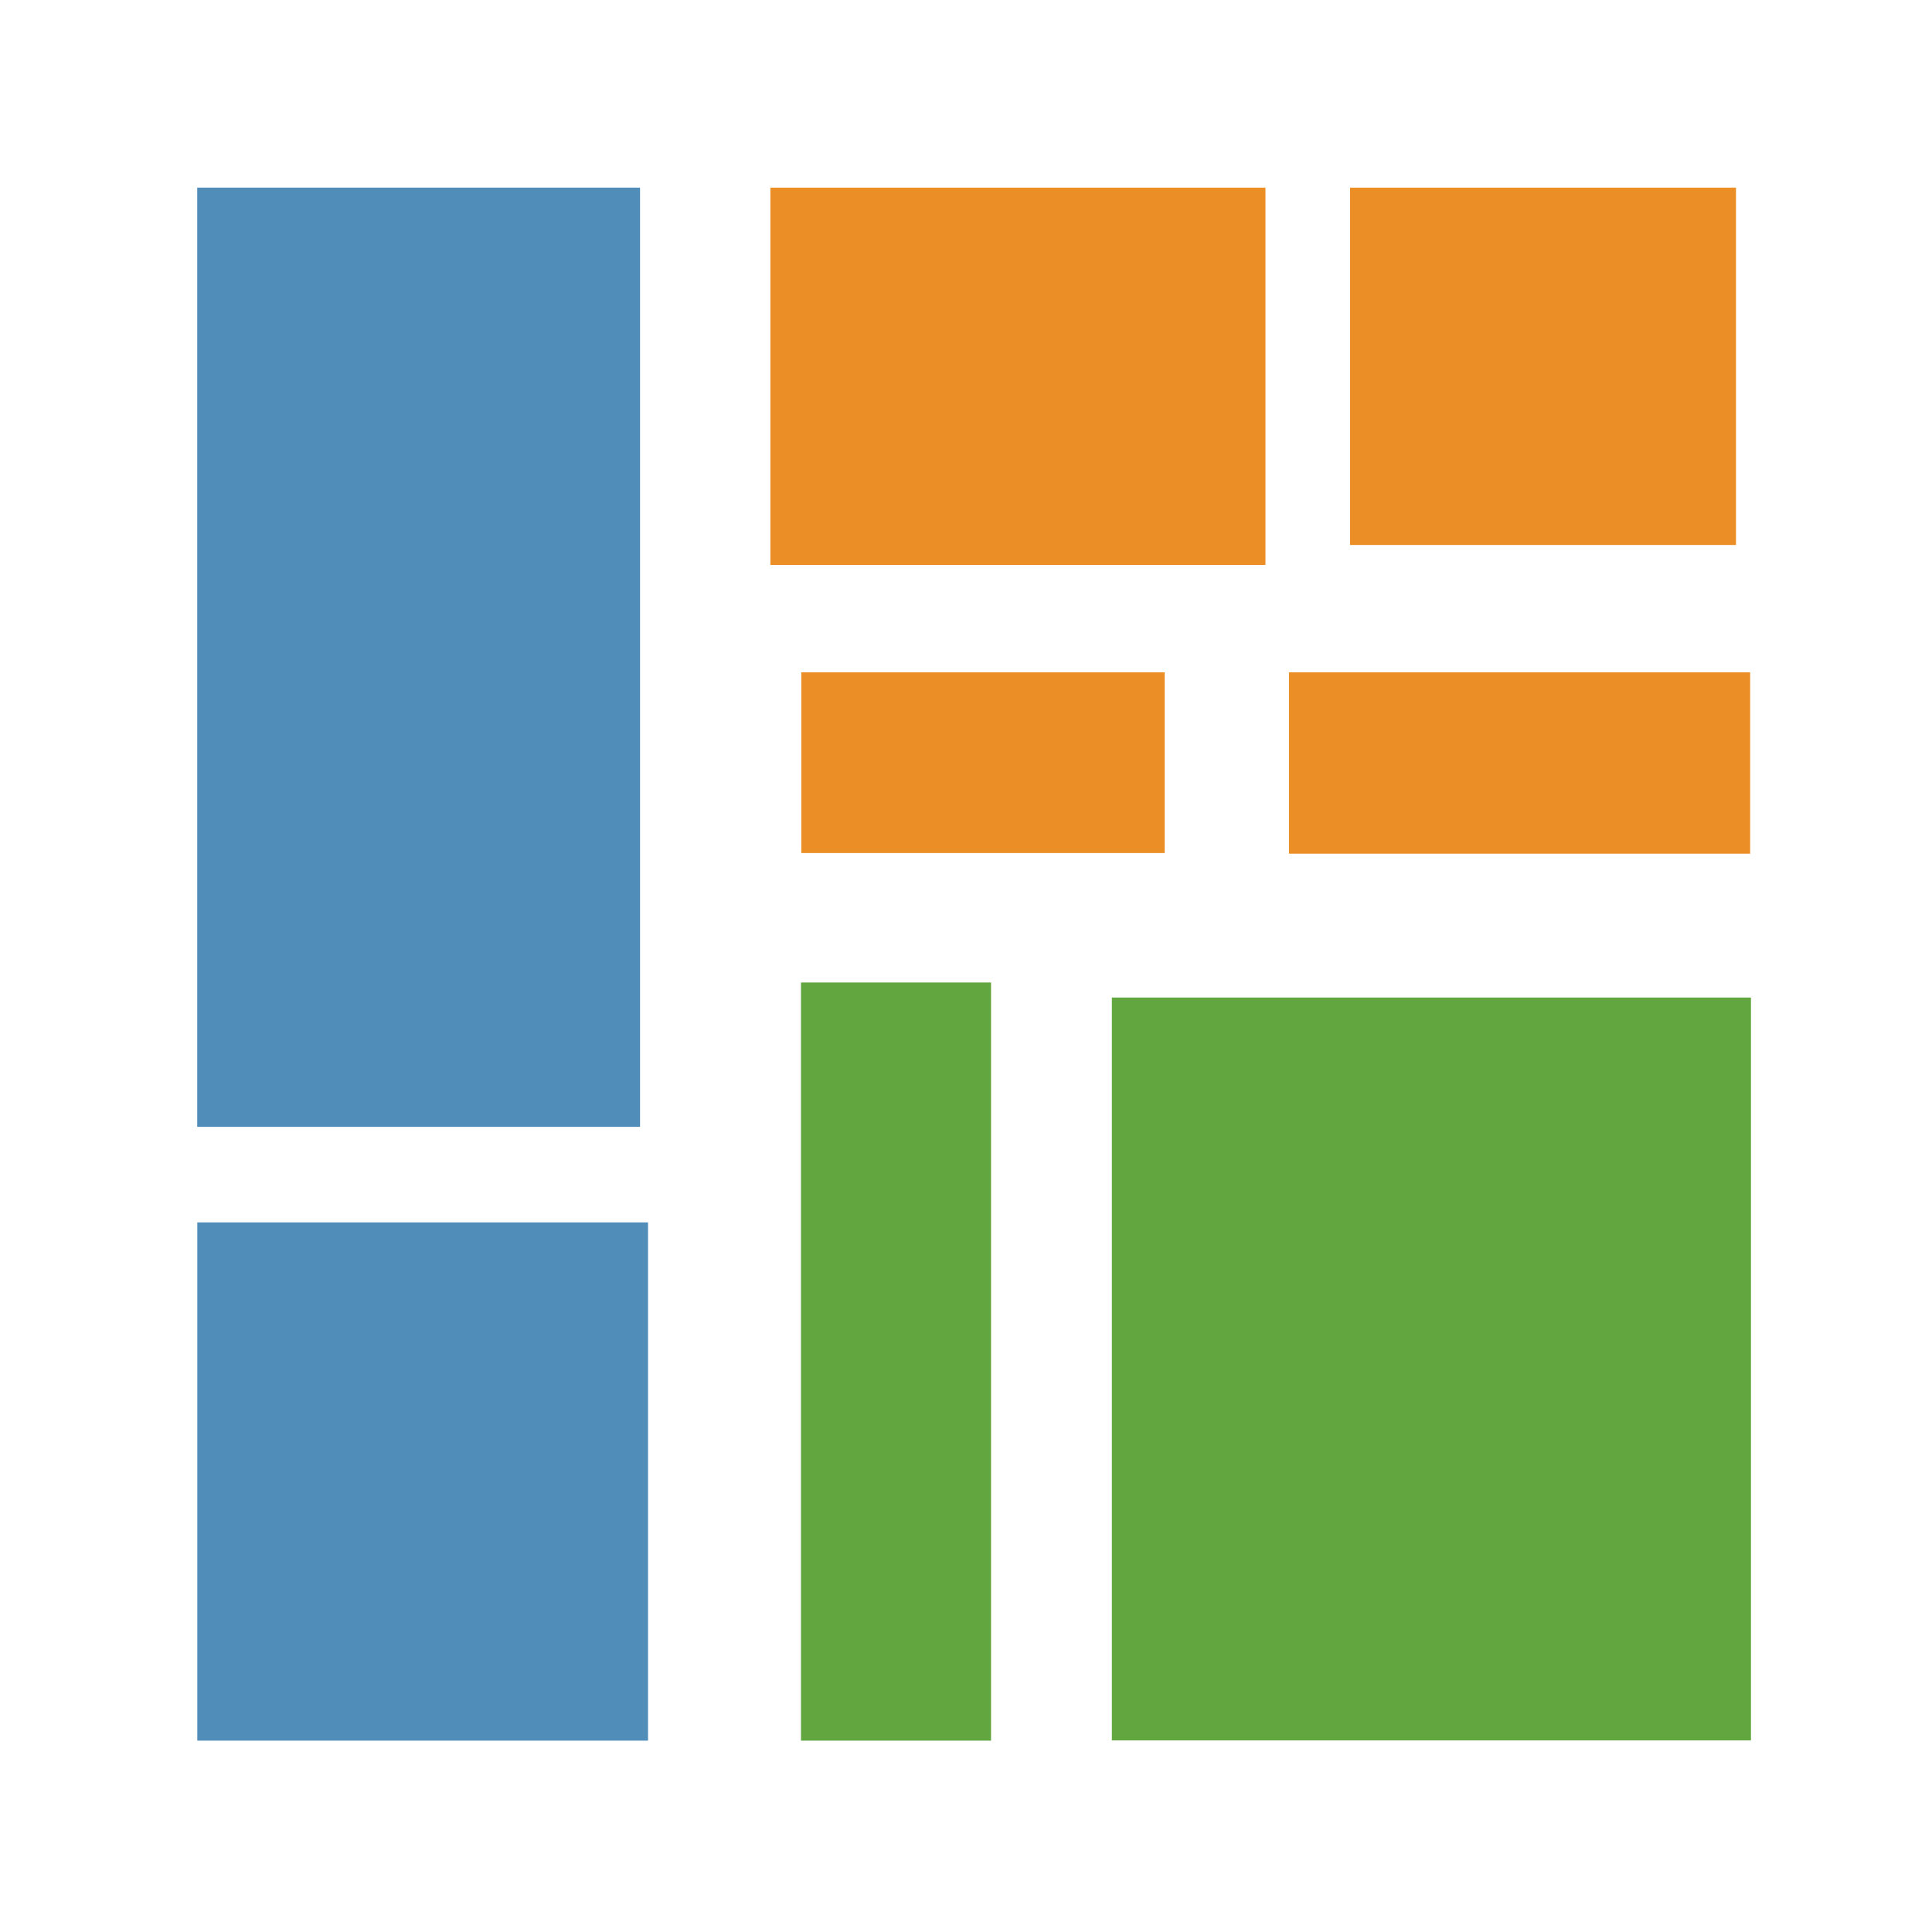 <?xml version="1.0" encoding="utf-8"?>
<!-- Generator: Adobe Illustrator 15.1.0, SVG Export Plug-In . SVG Version: 6.00 Build 0)  -->
<!DOCTYPE svg PUBLIC "-//W3C//DTD SVG 1.1//EN" "http://www.w3.org/Graphics/SVG/1.1/DTD/svg11.dtd">
<svg version="1.1" id="Layer_1" xmlns="http://www.w3.org/2000/svg" xmlns:xlink="http://www.w3.org/1999/xlink" x="0px" y="0px"
	 width="24px" height="24px" viewBox="88 88 24 24" enable-background="new 88 88 24 24" xml:space="preserve">
<g>
	<title>background</title>
	<rect id="canvas_background" x="89.9" y="89.9" fill="none" width="20.201" height="20.201"/>
</g>
<title>Layer 1</title>
<rect id="svg_2" x="90.45" y="90.331" fill="#518DB9" width="5.501" height="11.667"/>
<rect id="svg_3" x="90.451" y="103.185" fill="#518DB9" width="5.599" height="6.438"/>
<rect id="svg_4" x="97.57" y="90.331" fill="#EB8E25" width="6.15" height="4.687"/>
<rect id="svg_5" x="97.954" y="96.352" fill="#EB8E25" width="4.514" height="2.245"/>
<rect id="svg_6" x="104.771" y="90.331" fill="#EB8E25" width="4.794" height="4.439"/>
<rect id="svg_7" x="104.012" y="96.352" fill="#EB8E25" width="5.729" height="2.253"/>
<rect id="svg_8" x="97.95" y="100.205" fill="#62A640" width="2.361" height="9.418"/>
<rect id="svg_9" x="101.812" y="100.392" fill="#62A640" width="7.939" height="9.228"/>
</svg>
